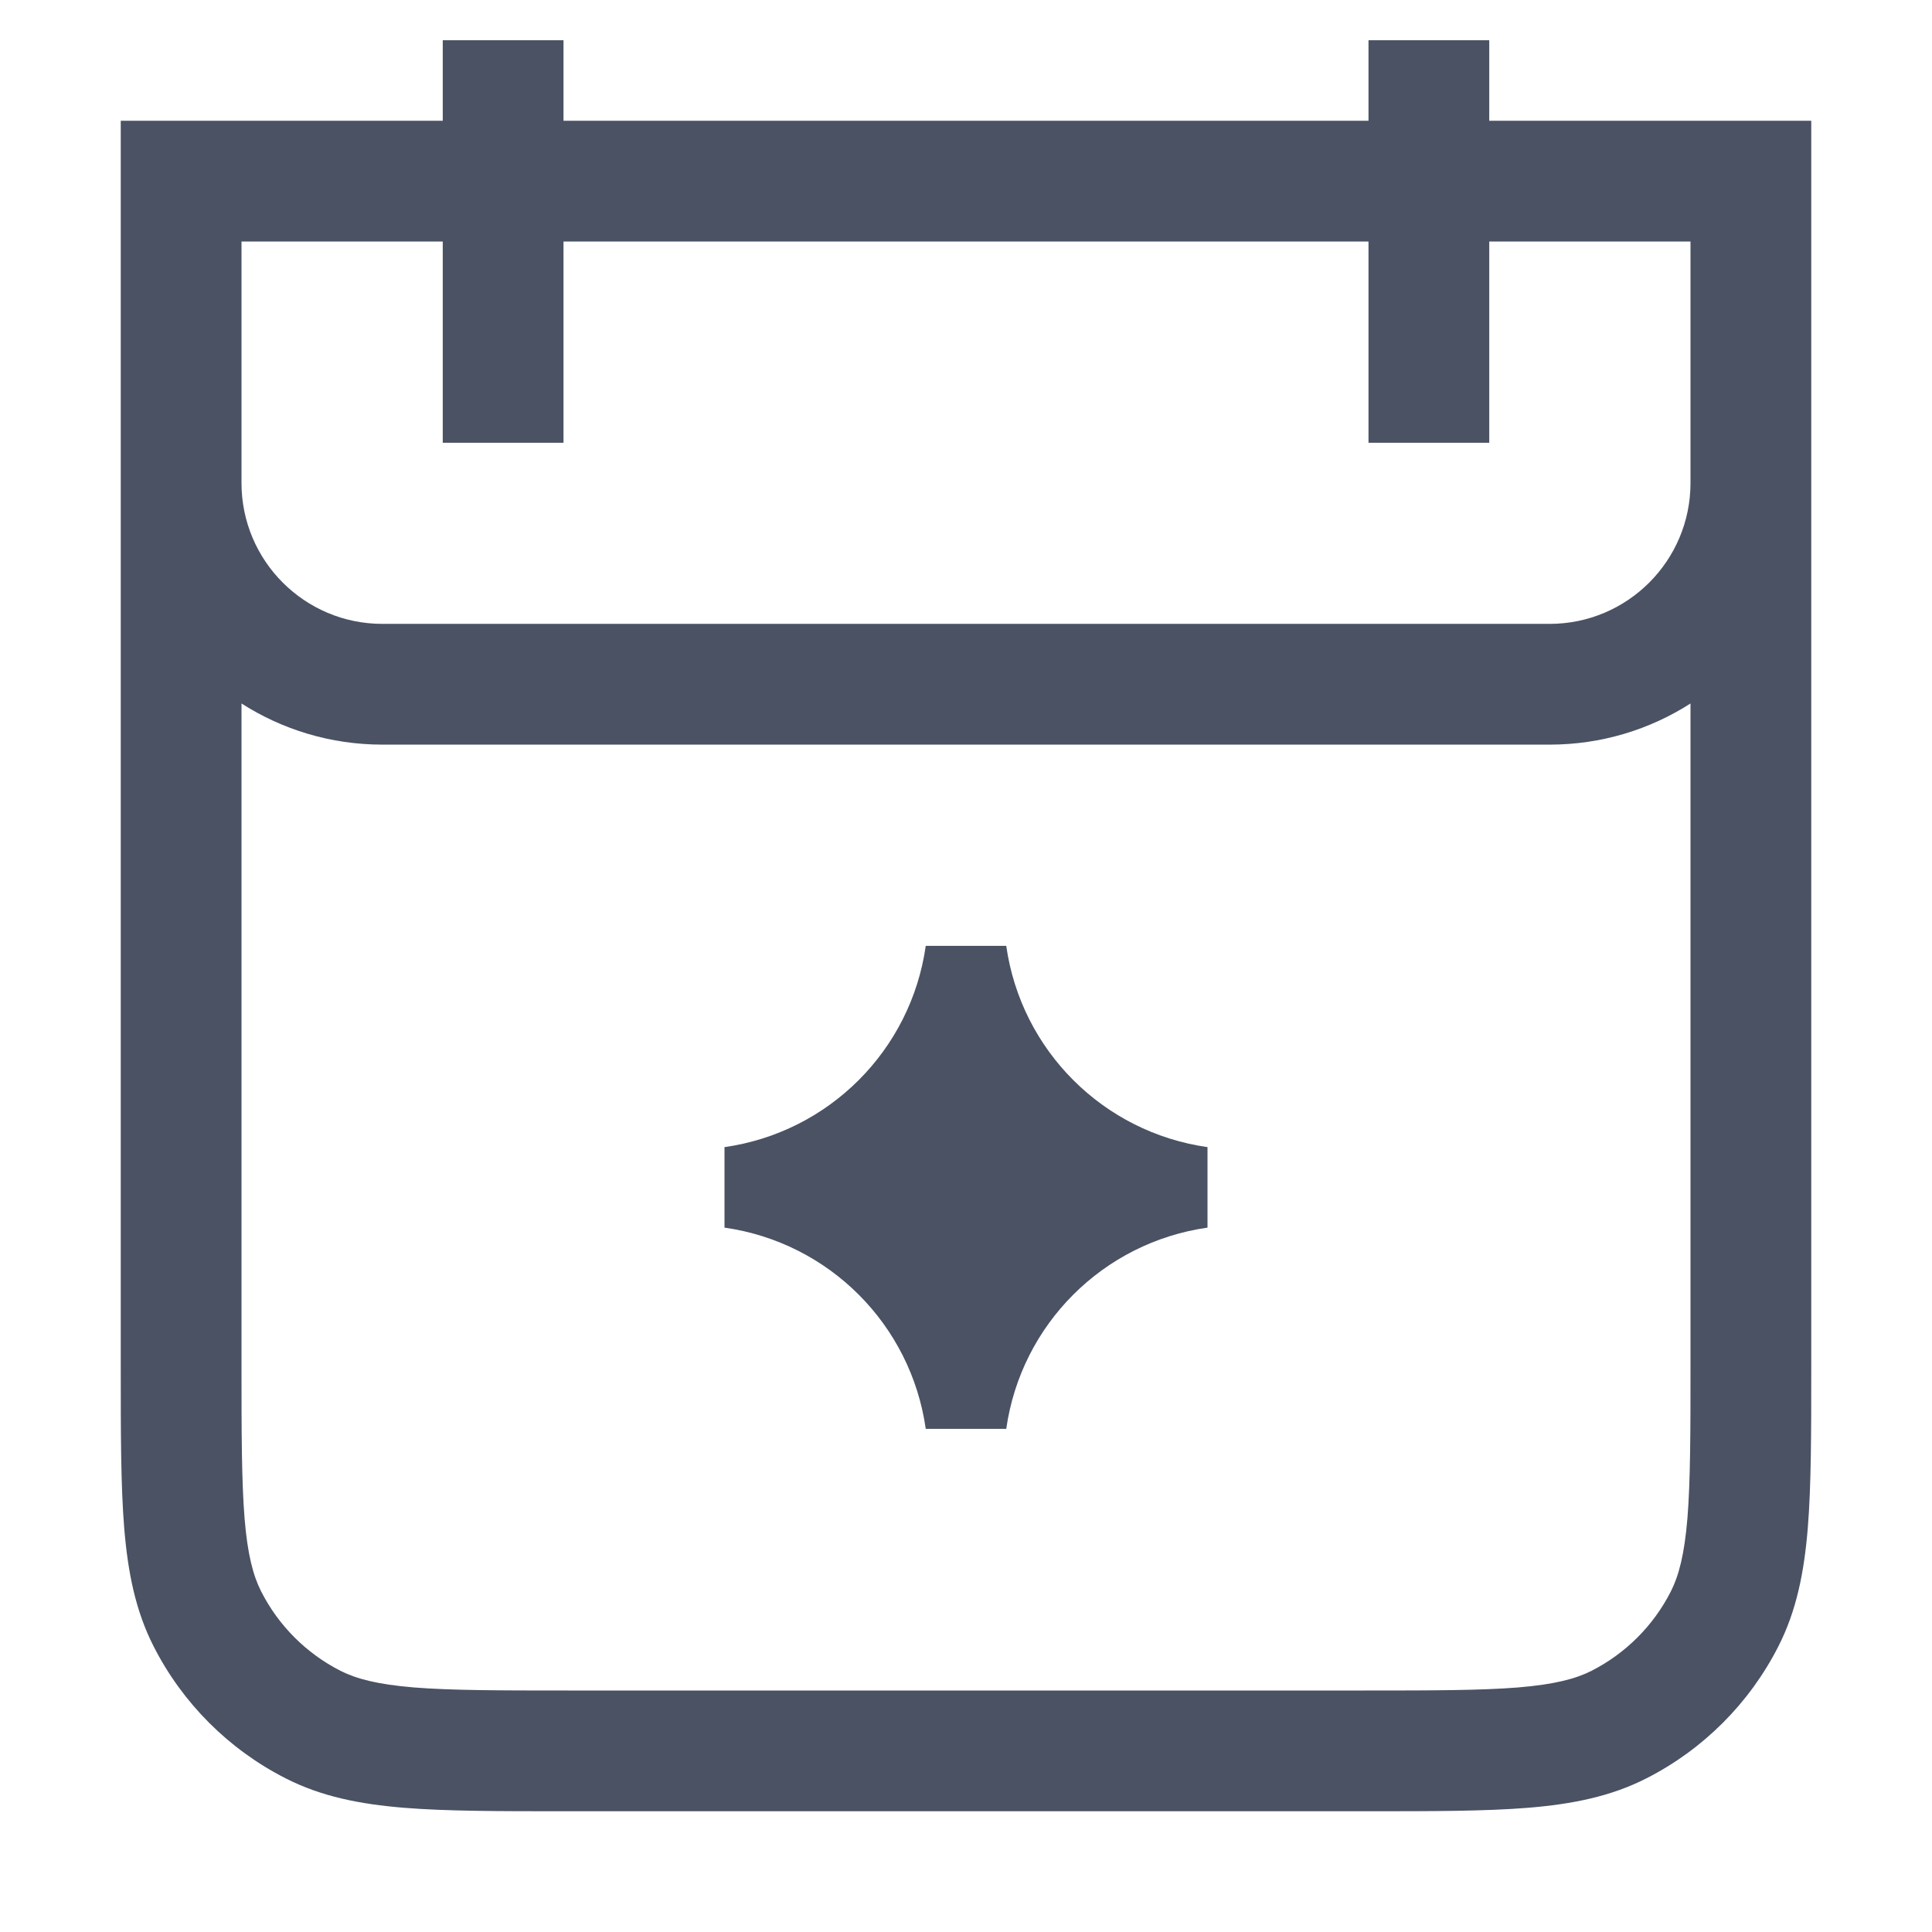 <svg xmlns:xlink="http://www.w3.org/1999/xlink" xmlns="http://www.w3.org/2000/svg" fill="none" focusable="false" height="16" role="img" stroke-width="1" viewBox="0 0 24 24" width="16"><path d="M15 14.25C13.703 14.066 12.684 13.047 12.5 11.75H11.5C11.316 13.047 10.297 14.066 9 14.25V15.25C10.297 15.434 11.316 16.453 11.5 17.75H12.5C12.684 16.453 13.703 15.434 15 15.25V14.25Z" fill="#4A5264"></path><path fill-rule="evenodd" clip-rule="evenodd" d="M1.5 1.5H5.5V0.5H7V1.5H17V0.5H18.5V1.5H22.5V16.982C22.5 17.795 22.5 18.451 22.457 18.982C22.412 19.528 22.318 20.008 22.091 20.453C21.732 21.158 21.158 21.732 20.453 22.091C20.008 22.318 19.528 22.412 18.982 22.457C18.451 22.5 17.795 22.5 16.982 22.5H7.018C6.205 22.5 5.549 22.5 5.019 22.457C4.472 22.412 3.992 22.318 3.548 22.091C2.842 21.732 2.268 21.158 1.909 20.453C1.682 20.008 1.588 19.528 1.543 18.982C1.5 18.451 1.5 17.795 1.5 16.982V1.5ZM5.5 3V5.5H7V3H17V5.5H18.5V3H21V6C21 6.966 20.216 7.75 19.25 7.75H4.75C3.784 7.75 3 6.966 3 6V3H5.5ZM19.25 9.25C19.894 9.25 20.495 9.062 21 8.739V16.95C21 17.802 20.999 18.397 20.962 18.859C20.924 19.313 20.855 19.574 20.755 19.771C20.539 20.195 20.195 20.539 19.771 20.755C19.574 20.855 19.313 20.924 18.859 20.962C18.397 20.999 17.802 21 16.95 21H7.05C6.198 21 5.603 20.999 5.141 20.962C4.687 20.924 4.426 20.855 4.229 20.755C3.805 20.539 3.461 20.195 3.245 19.771C3.145 19.574 3.075 19.313 3.038 18.859C3.001 18.397 3 17.802 3 16.95V8.739C3.505 9.062 4.106 9.25 4.75 9.25H19.25Z" fill="#4A5264"></path></svg>